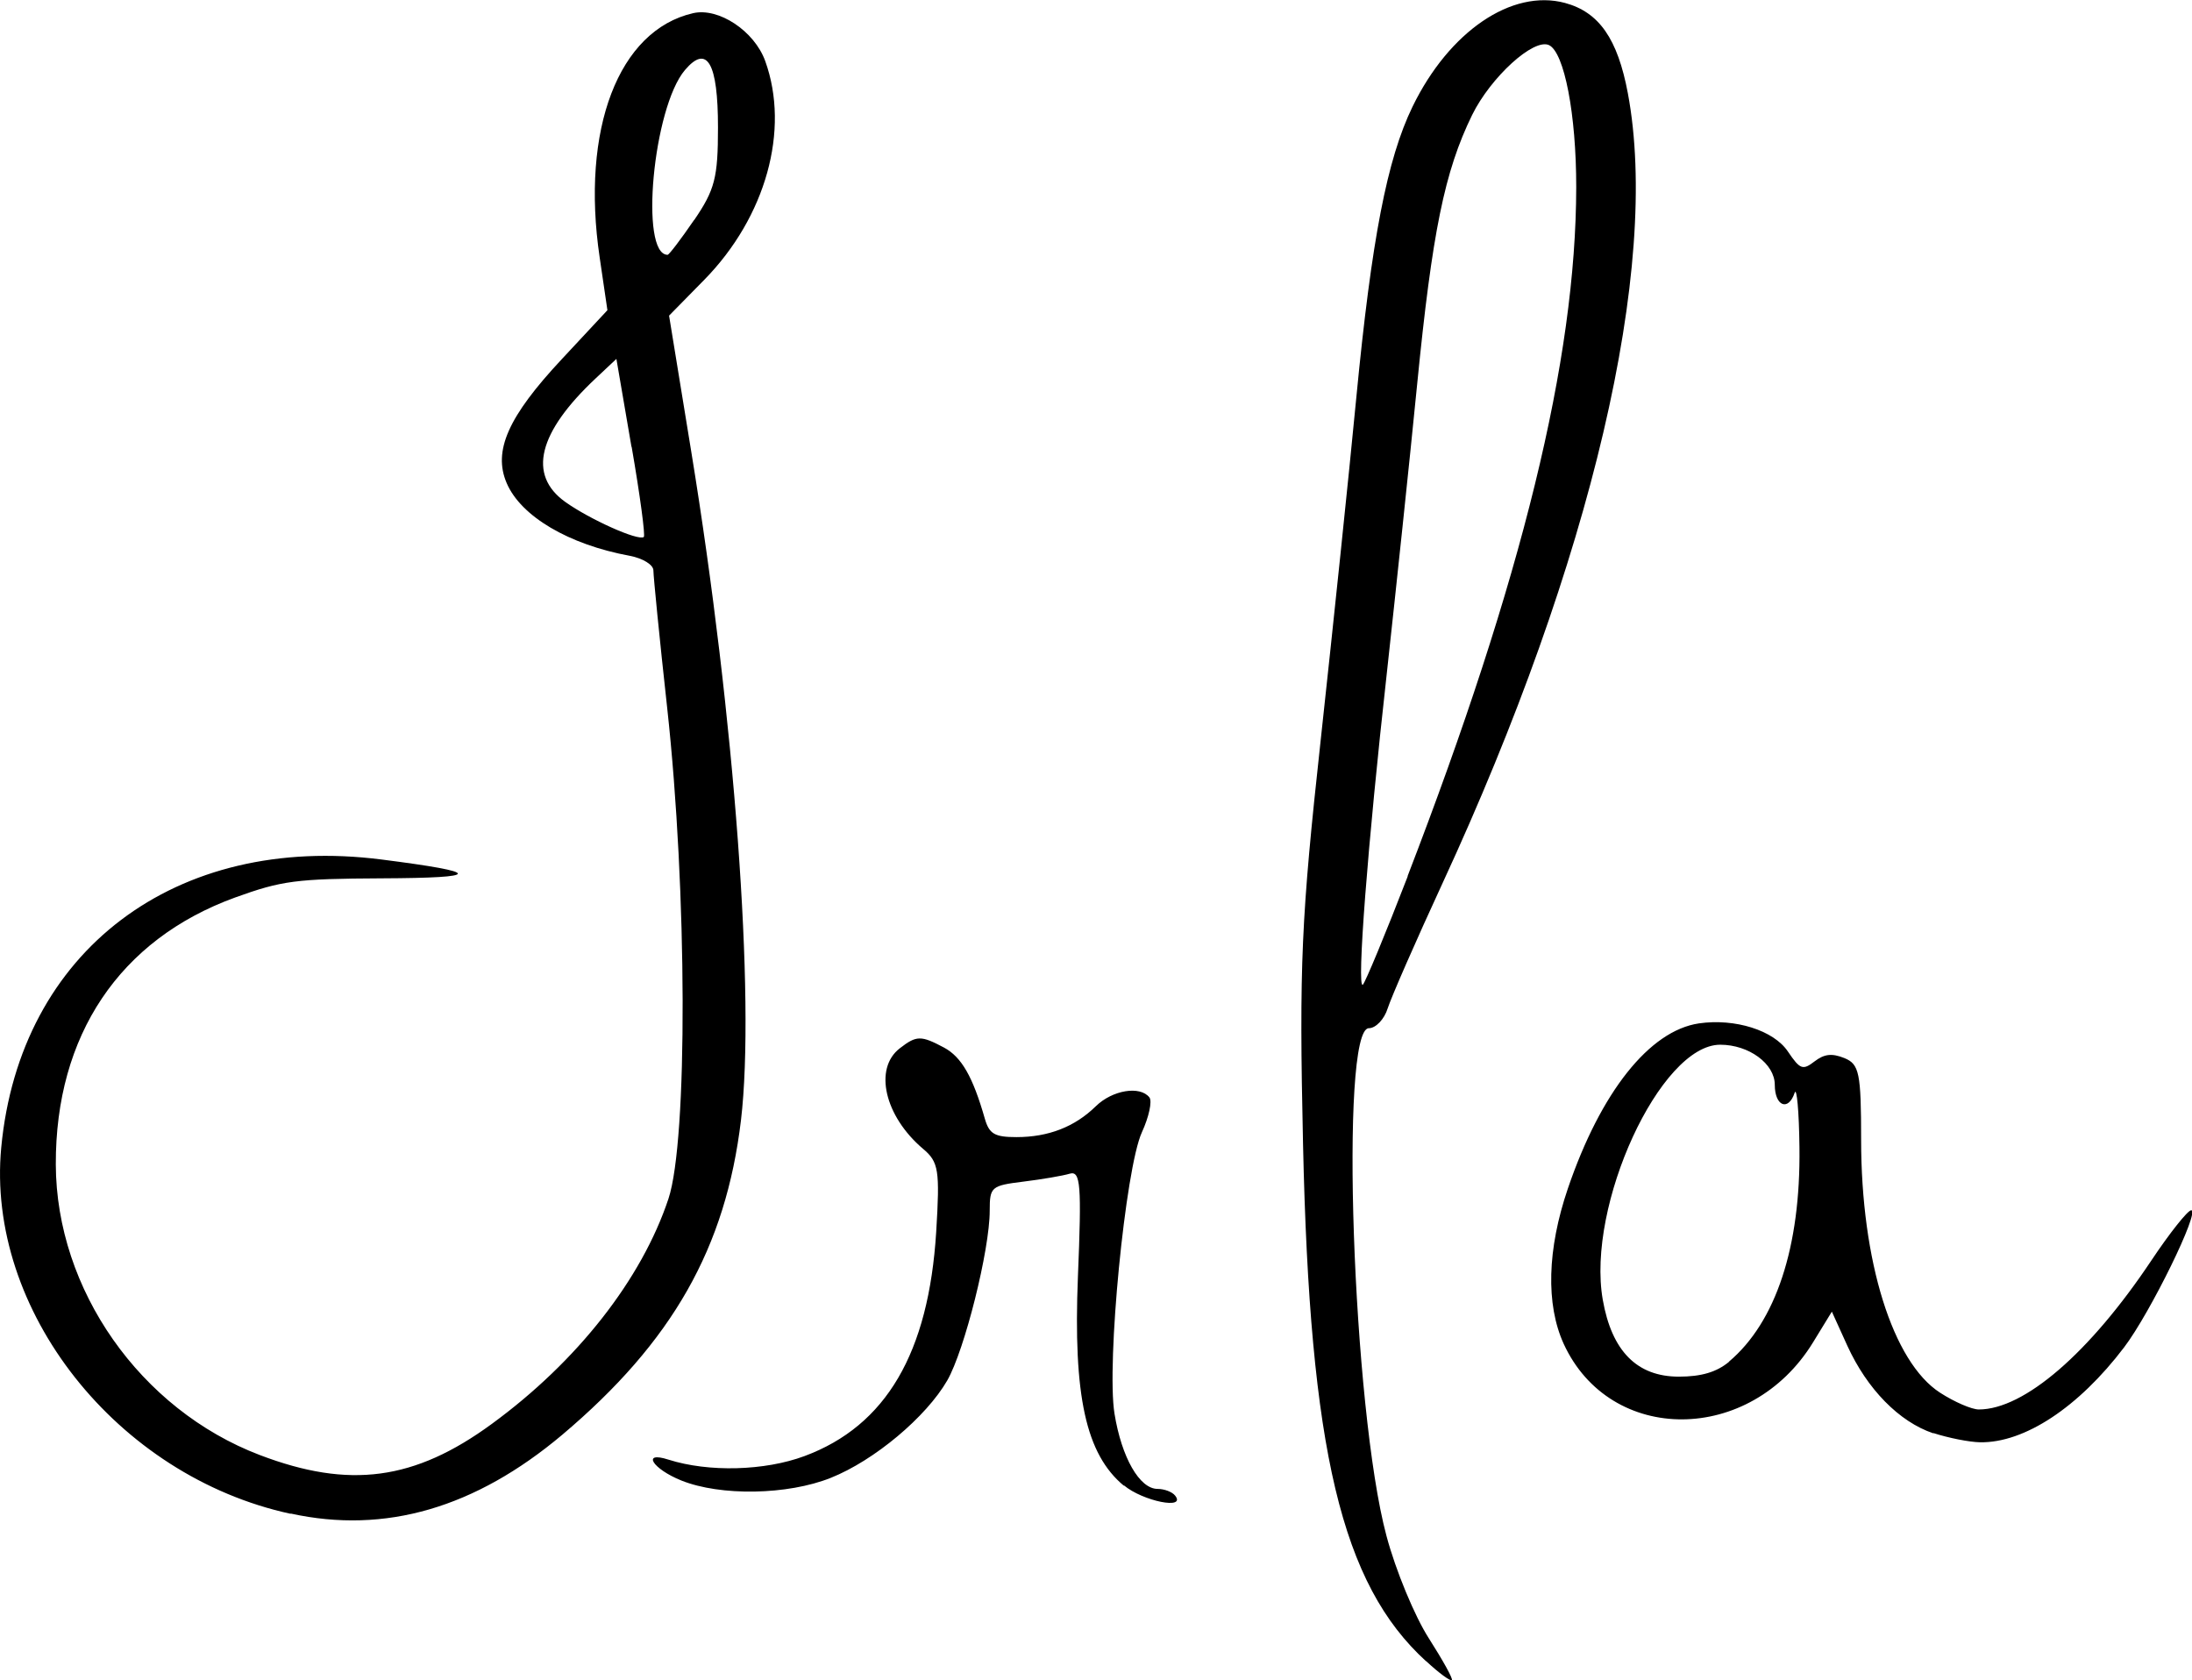 <?xml version="1.0" encoding="UTF-8" standalone="no"?>
<!-- Created with Inkscape (http://www.inkscape.org/) -->

<svg
   xmlns:dc="http://purl.org/dc/elements/1.1/"
   xmlns:cc="http://creativecommons.org/ns#"
   xmlns:rdf="http://www.w3.org/1999/02/22-rdf-syntax-ns#"
   xmlns:svg="http://www.w3.org/2000/svg"
   xmlns="http://www.w3.org/2000/svg"
   xmlns:sodipodi="http://sodipodi.sourceforge.net/DTD/sodipodi-0.dtd"
   xmlns:inkscape="http://www.inkscape.org/namespaces/inkscape"
   width="10.487mm"
   height="8.038mm"
   viewBox="0 0 10.487 8.038"
   version="1.1"
   id="svg8"
   inkscape:version="0.92.4 5da689c313, 2019-01-14"
   sodipodi:docname="irla_.svg">
  <defs
     id="defs2" />
  <sodipodi:namedview
     id="base"
     pagecolor="#ffffff"
     bordercolor="#666666"
     borderopacity="1.0"
     inkscape:pageopacity="0.0"
     inkscape:pageshadow="2"
     inkscape:zoom="2.1725996"
     inkscape:cx="127.06186"
     inkscape:cy="-96.197948"
     inkscape:document-units="mm"
     inkscape:current-layer="layer1"
     showgrid="false"
     inkscape:window-width="1215"
     inkscape:window-height="776"
     inkscape:window-x="65"
     inkscape:window-y="24"
     inkscape:window-maximized="1" />
  <g
     inkscape:label="Layer 1"
     inkscape:groupmode="layer"
     id="layer1"
     transform="translate(-72.215,-115.343)">
    <path
       inkscape:connector-curvature="0"
       id="path4086"
       d="m 79.037,123.29 c -0.404,-0.369 -0.556,-1.007 -0.588,-2.474 -0.019,-0.859 -0.009,-1.078 0.085,-1.937 0.058,-0.533 0.135,-1.268 0.17,-1.635 0.073,-0.756 0.147,-1.14 0.269,-1.391 0.175,-0.36 0.475,-0.564 0.729,-0.496 0.163,0.044 0.252,0.171 0.301,0.432 0.156,0.831 -0.173,2.236 -0.886,3.778 -0.128,0.277 -0.246,0.547 -0.263,0.6 -0.016,0.052 -0.057,0.095 -0.09,0.095 -0.141,0 -0.078,1.824 0.084,2.428 0.044,0.166 0.136,0.387 0.203,0.491 0.067,0.105 0.117,0.195 0.11,0.2 -0.007,0.006 -0.063,-0.035 -0.123,-0.091 z m -0.088,-3.755 c 0.549,-1.424 0.806,-2.472 0.807,-3.297 2.46e-4,-0.348 -0.057,-0.644 -0.13,-0.679 -0.073,-0.035 -0.279,0.153 -0.368,0.334 -0.132,0.27 -0.191,0.56 -0.263,1.288 -0.036,0.367 -0.102,0.988 -0.145,1.381 -0.092,0.822 -0.145,1.515 -0.115,1.492 0.011,-0.009 0.108,-0.242 0.215,-0.519 z m -5.344,3.05 c -0.831,-0.18 -1.458,-0.975 -1.384,-1.753 0.089,-0.94 0.834,-1.503 1.82,-1.377 0.486,0.062 0.486,0.088 0,0.09 -0.41,0.002 -0.478,0.011 -0.702,0.092 -0.552,0.201 -0.859,0.659 -0.857,1.277 0.002,0.599 0.404,1.172 0.976,1.39 0.428,0.163 0.74,0.122 1.11,-0.149 0.409,-0.299 0.717,-0.692 0.845,-1.077 0.093,-0.28 0.09,-1.472 -0.006,-2.348 -0.037,-0.335 -0.066,-0.631 -0.066,-0.658 0,-0.027 -0.05,-0.058 -0.113,-0.07 -0.293,-0.054 -0.521,-0.189 -0.589,-0.348 -0.066,-0.154 0.007,-0.318 0.263,-0.592 l 0.219,-0.235 -0.037,-0.252 c -0.091,-0.614 0.09,-1.087 0.447,-1.169 0.122,-0.028 0.293,0.085 0.345,0.229 0.119,0.33 0.003,0.746 -0.291,1.046 l -0.169,0.172 0.107,0.656 c 0.207,1.269 0.306,2.611 0.237,3.193 -0.073,0.611 -0.328,1.06 -0.855,1.505 -0.416,0.35 -0.847,0.476 -1.299,0.377 z m 1.631,-5.105 -0.072,-0.42 -0.099,0.093 c -0.276,0.259 -0.326,0.462 -0.146,0.591 0.116,0.083 0.349,0.188 0.376,0.168 0.008,-0.006 -0.018,-0.2 -0.058,-0.431 z m 0.3,-1.084 c 0.099,-0.145 0.114,-0.203 0.114,-0.443 1.71e-4,-0.309 -0.052,-0.4 -0.158,-0.275 -0.153,0.18 -0.218,0.884 -0.083,0.884 0.007,0 0.064,-0.075 0.127,-0.167 z m 2.056,6.055 c -0.182,-0.151 -0.243,-0.429 -0.22,-1 0.018,-0.439 0.013,-0.508 -0.039,-0.493 -0.033,0.01 -0.133,0.027 -0.222,0.038 -0.154,0.019 -0.161,0.025 -0.161,0.139 0,0.188 -0.12,0.667 -0.203,0.812 -0.101,0.175 -0.349,0.383 -0.557,0.466 -0.207,0.083 -0.528,0.088 -0.715,0.013 -0.139,-0.056 -0.192,-0.142 -0.062,-0.1 0.192,0.061 0.46,0.054 0.651,-0.017 0.39,-0.145 0.594,-0.493 0.63,-1.073 0.018,-0.295 0.012,-0.334 -0.063,-0.397 -0.184,-0.156 -0.237,-0.384 -0.111,-0.481 0.08,-0.062 0.101,-0.062 0.212,-0.003 0.083,0.045 0.137,0.138 0.195,0.341 0.021,0.072 0.047,0.087 0.151,0.087 0.153,0 0.279,-0.049 0.38,-0.148 0.079,-0.077 0.211,-0.099 0.256,-0.042 0.014,0.018 -0.002,0.093 -0.036,0.167 -0.079,0.173 -0.17,1.105 -0.131,1.346 0.034,0.21 0.12,0.36 0.206,0.36 0.032,0 0.07,0.014 0.084,0.032 0.055,0.069 -0.154,0.027 -0.245,-0.049 z m 3.872,-0.251 c -0.163,-0.055 -0.316,-0.211 -0.411,-0.419 l -0.074,-0.163 -0.09,0.147 c -0.299,0.488 -0.97,0.492 -1.193,0.007 -0.086,-0.189 -0.079,-0.452 0.02,-0.743 0.157,-0.461 0.39,-0.755 0.627,-0.79 0.172,-0.025 0.358,0.033 0.426,0.135 0.058,0.086 0.071,0.09 0.127,0.047 0.047,-0.036 0.083,-0.04 0.143,-0.016 0.071,0.029 0.08,0.07 0.08,0.391 0,0.58 0.151,1.064 0.378,1.21 0.068,0.044 0.151,0.08 0.185,0.08 0.217,0 0.53,-0.27 0.825,-0.712 0.088,-0.132 0.174,-0.24 0.191,-0.241 0.045,-2.1e-4 -0.196,0.492 -0.321,0.656 -0.218,0.287 -0.476,0.457 -0.688,0.454 -0.052,-6.6e-4 -0.153,-0.021 -0.224,-0.044 z m -0.977,-0.343 c 0.224,-0.189 0.343,-0.549 0.337,-1.024 -0.002,-0.175 -0.013,-0.292 -0.023,-0.262 -0.03,0.09 -0.095,0.064 -0.095,-0.038 0,-0.101 -0.124,-0.192 -0.261,-0.192 -0.287,0 -0.641,0.769 -0.562,1.22 0.043,0.246 0.164,0.368 0.364,0.368 0.108,0 0.181,-0.022 0.24,-0.071 z"
       style="fill:#000000;stroke-width:0.036" />
  </g>
</svg>
